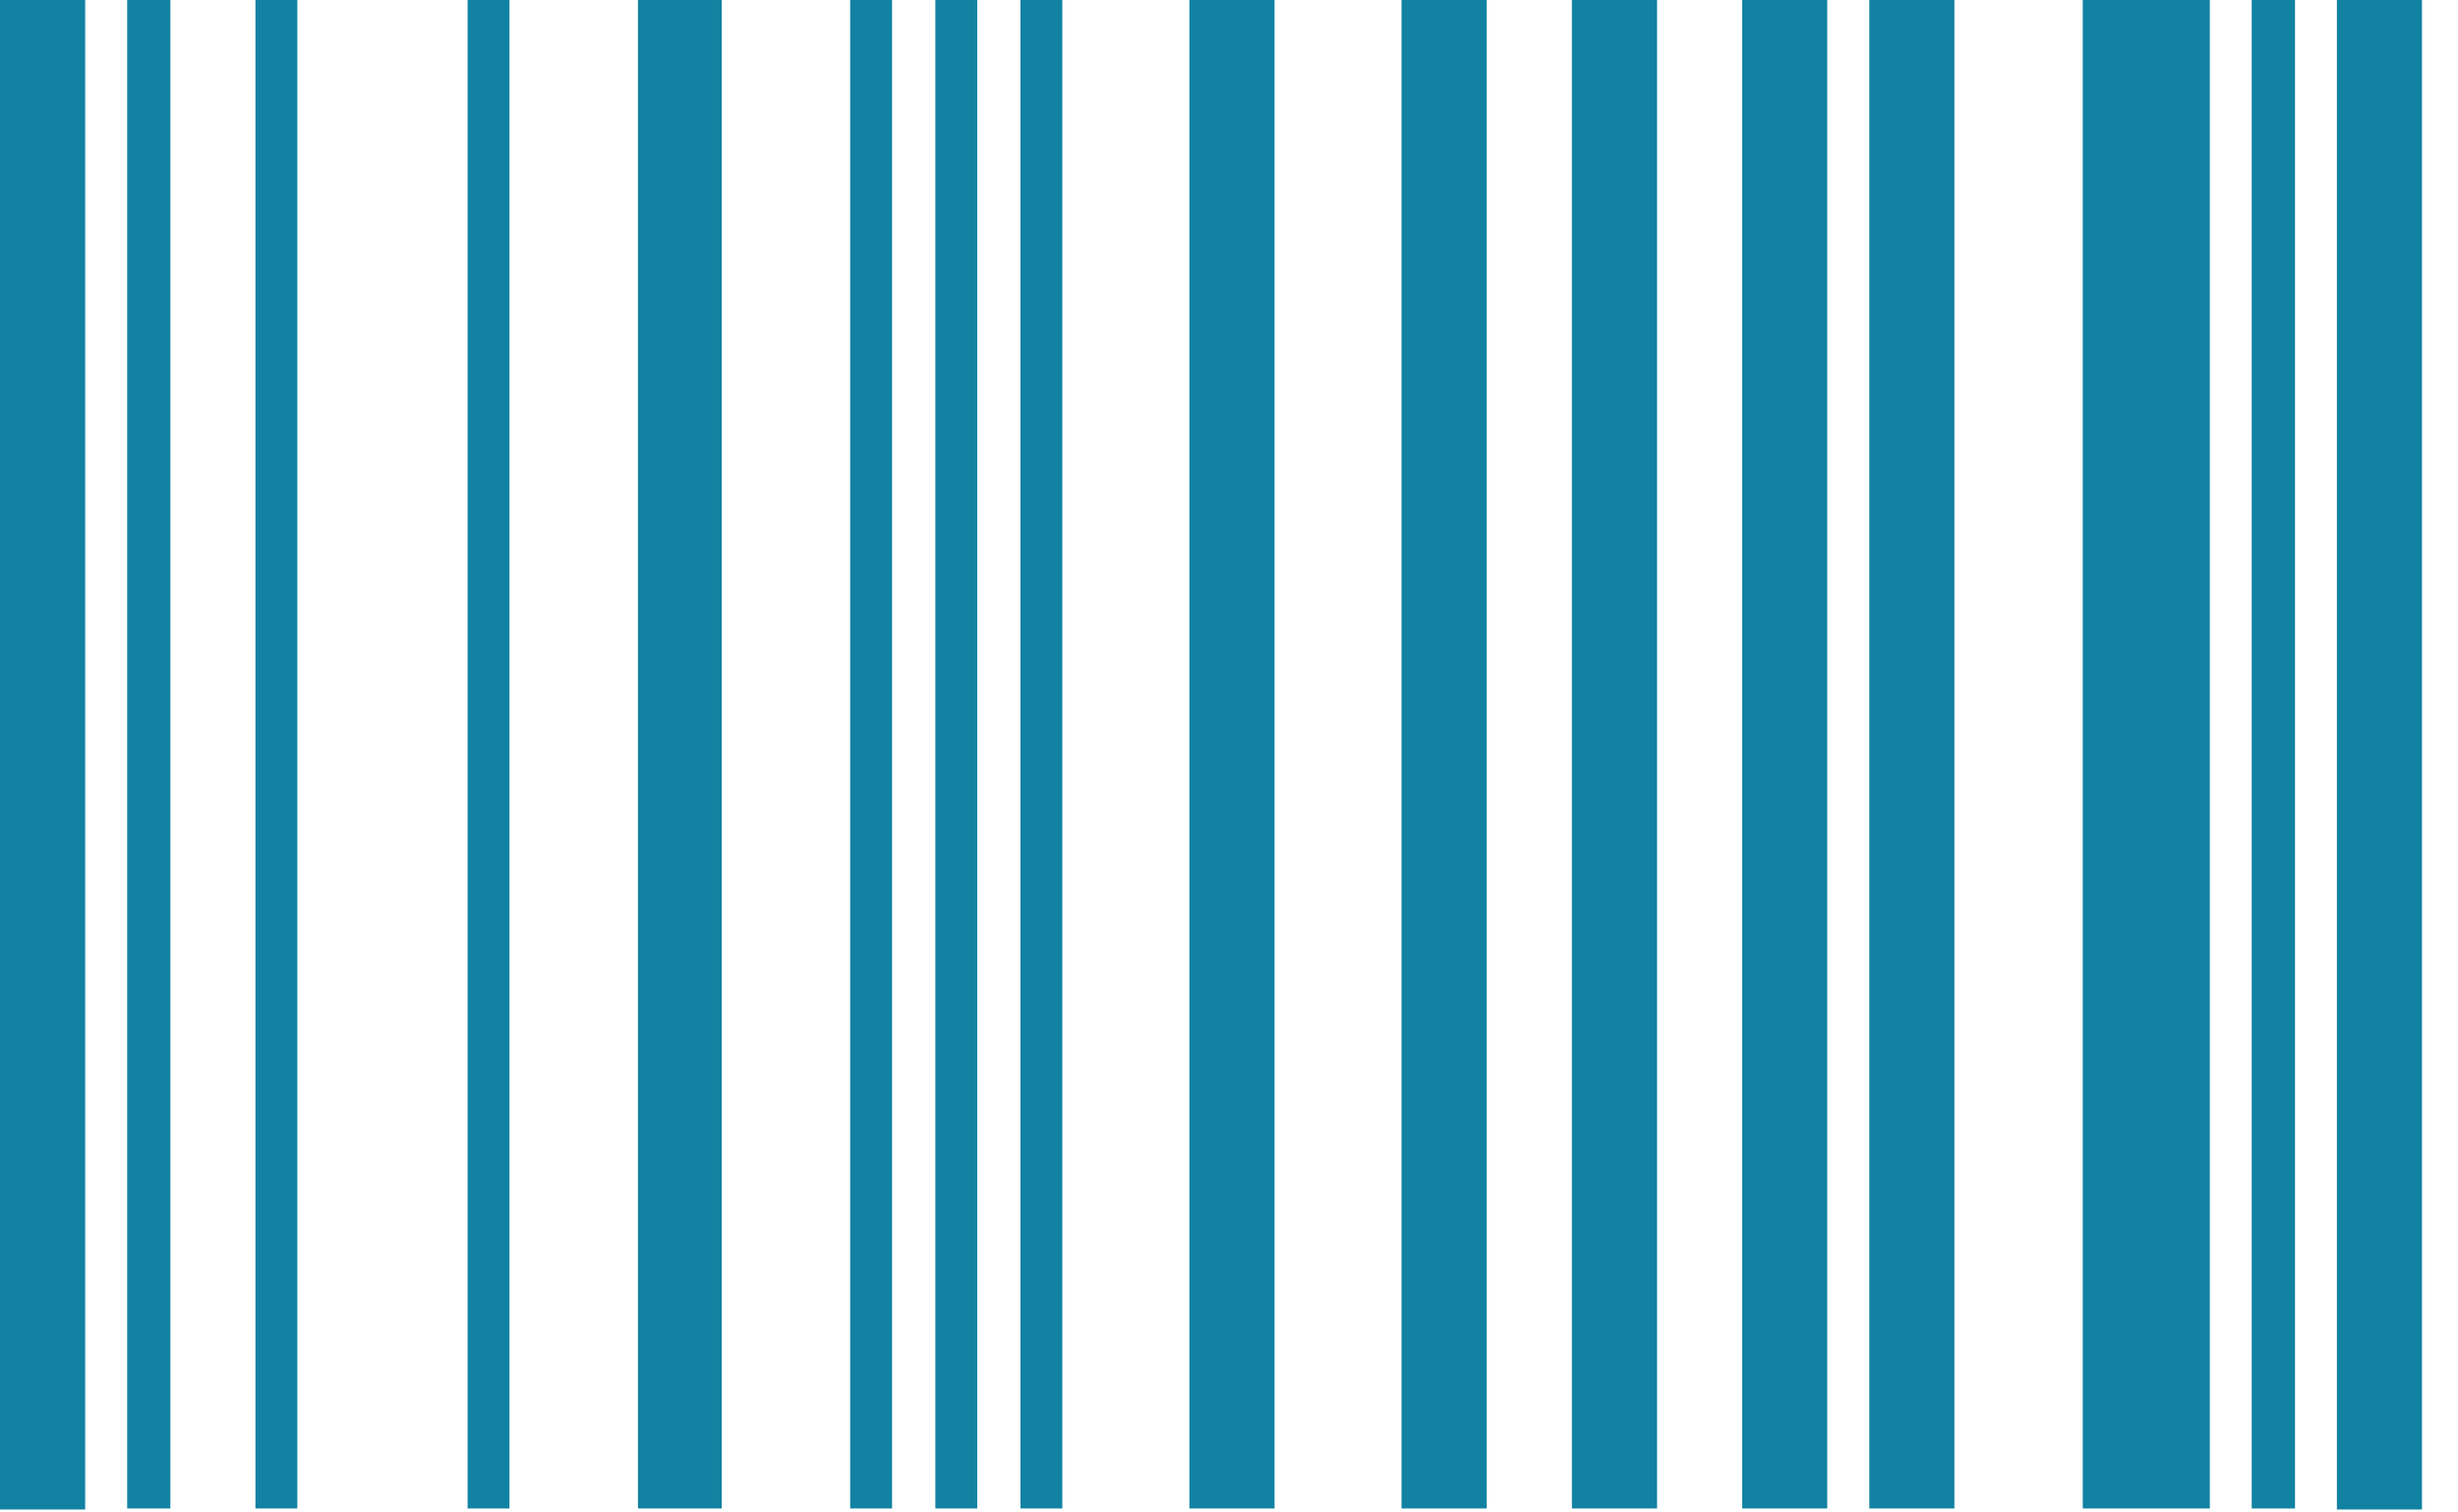 <svg width="26" height="16" viewBox="0 0 26 16" fill="none" xmlns="http://www.w3.org/2000/svg">
<path d="M7.634 0H6.748V15.958H7.634V0Z" fill="#1282A2"/>
<path d="M5.389 0H4.946V15.958H5.389V0Z" fill="#1282A2"/>
<path d="M10.337 0H9.894V15.958H10.337V0Z" fill="#1282A2"/>
<path d="M9.436 0H8.993V15.958H9.436V0Z" fill="#1282A2"/>
<path d="M1.802 0H1.345V15.958H1.802V0Z" fill="#1282A2"/>
<path d="M3.145 0H2.702V15.958H3.145V0Z" fill="#1282A2"/>
<path d="M0.901 0H0V15.969H0.901V0Z" fill="#1282A2"/>
<path d="M11.237 0H10.794V15.958H11.237V0Z" fill="#1282A2"/>
<path d="M20.673 0H19.773V15.958H20.673V0Z" fill="#1282A2"/>
<path d="M23.375 0H22.031V15.958H23.375V0Z" fill="#1282A2"/>
<path d="M24.276 0H23.818V15.958H24.276V0Z" fill="#1282A2"/>
<path d="M25.619 0H24.719V15.969H25.619V0Z" fill="#1282A2"/>
<path d="M17.528 0H16.627V15.958H17.528V0Z" fill="#1282A2"/>
<path d="M19.328 0H18.428V15.958H19.328V0Z" fill="#1282A2"/>
<path d="M15.726 0H14.825V15.958H15.726V0Z" fill="#1282A2"/>
<path d="M13.482 0H12.581V15.958H13.482V0Z" fill="#1282A2"/>
</svg>
